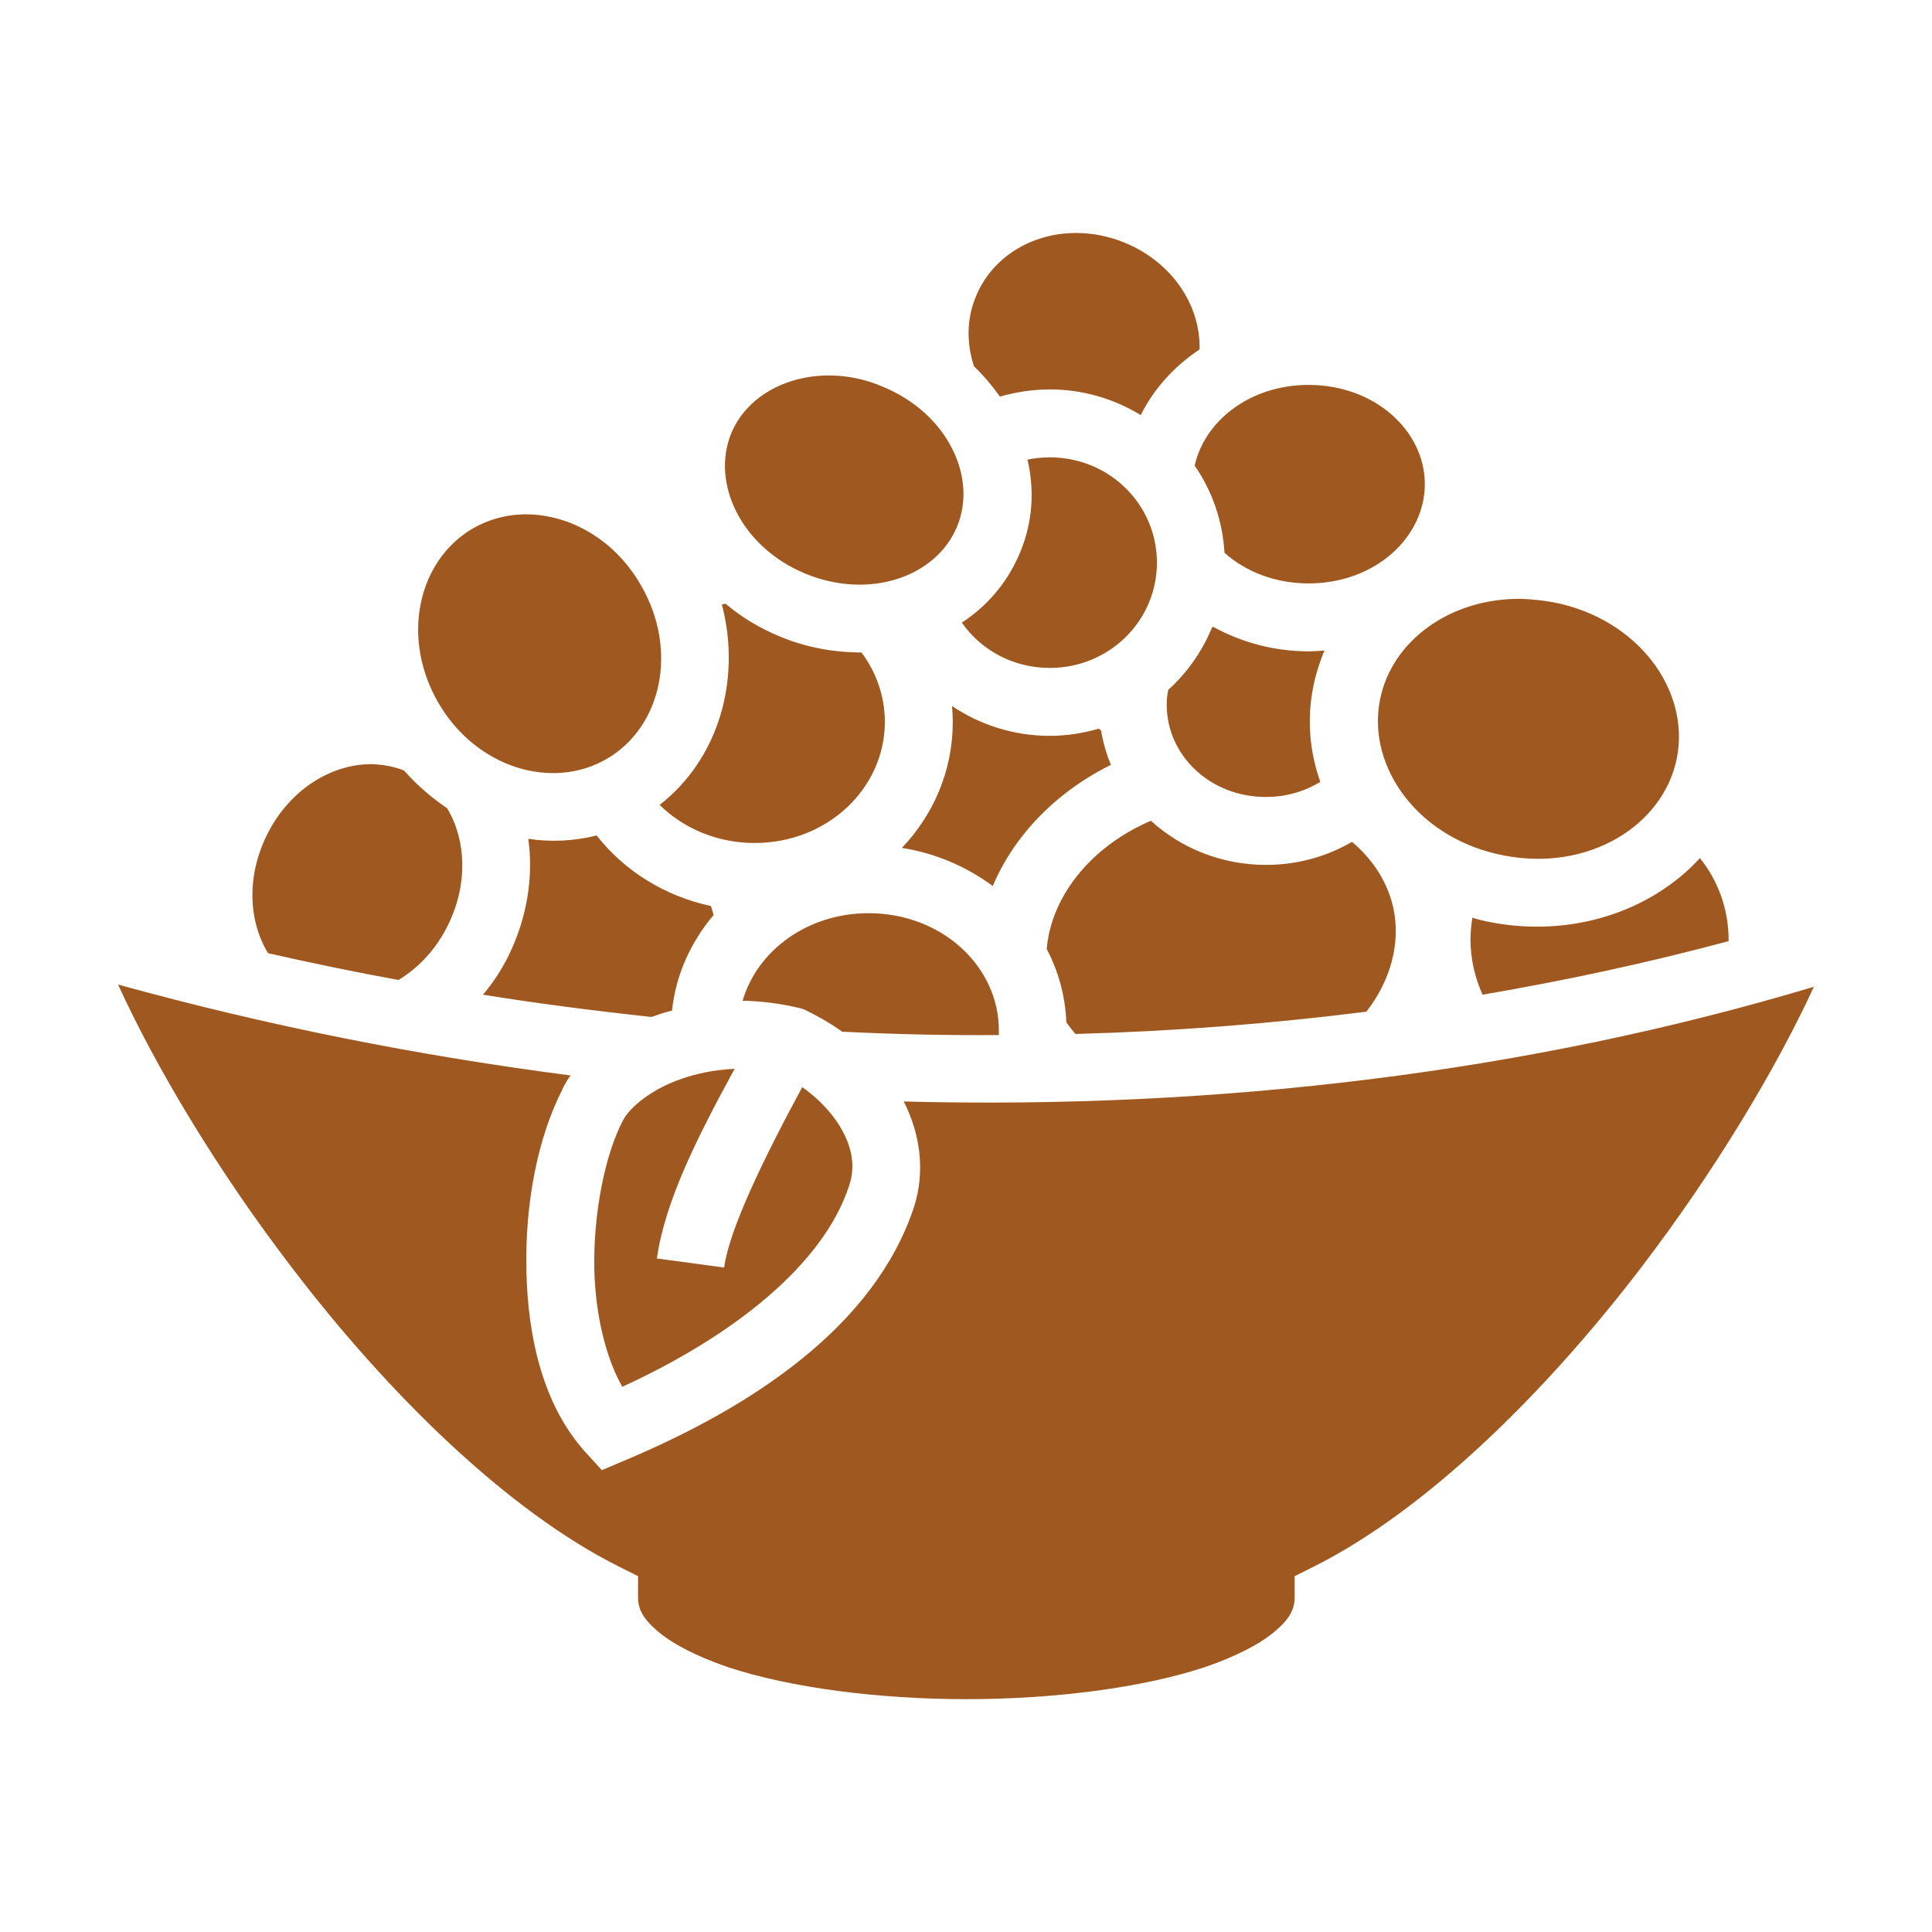 <svg width="39" height="39" viewBox="0 0 39 39" fill="none" xmlns="http://www.w3.org/2000/svg">
<path d="M21.739 4.703C20.825 4.696 20.01 5.198 19.69 6.009C19.508 6.458 19.515 6.944 19.66 7.393C19.858 7.583 20.033 7.793 20.185 8.006C20.505 7.915 20.84 7.861 21.191 7.861C21.861 7.861 22.493 8.052 23.027 8.379C23.293 7.846 23.705 7.392 24.215 7.054C24.238 6.166 23.659 5.279 22.676 4.888C22.364 4.765 22.052 4.705 21.739 4.703ZM16.735 7.579C15.836 7.579 15.059 8.029 14.762 8.745C14.351 9.743 14.952 11.038 16.255 11.579C17.565 12.119 18.906 11.632 19.317 10.634C19.736 9.644 19.134 8.349 17.824 7.808C17.459 7.648 17.085 7.58 16.735 7.579ZM26.416 7.77C25.228 7.77 24.314 8.501 24.116 9.4C24.466 9.903 24.68 10.512 24.718 11.159C25.137 11.533 25.731 11.777 26.416 11.777C27.765 11.777 28.762 10.84 28.762 9.773C28.762 8.707 27.765 7.77 26.416 7.77ZM21.191 9.232C21.039 9.232 20.886 9.248 20.741 9.278C20.886 9.895 20.848 10.543 20.589 11.159C20.338 11.761 19.926 12.234 19.416 12.569C19.805 13.125 20.452 13.483 21.191 13.483C22.394 13.483 23.354 12.531 23.354 11.358C23.354 10.184 22.394 9.232 21.191 9.232ZM10.656 10.383C10.268 10.375 9.879 10.474 9.537 10.672C8.44 11.319 8.082 12.866 8.851 14.191C9.62 15.509 11.151 15.958 12.248 15.319C13.353 14.679 13.703 13.125 12.934 11.807C12.408 10.893 11.517 10.398 10.656 10.383ZM30.72 12.089C29.288 12.066 28.092 12.927 27.856 14.13C27.589 15.501 28.648 16.941 30.354 17.268C32.061 17.604 33.584 16.667 33.851 15.296C34.117 13.925 33.059 12.485 31.352 12.157C31.139 12.119 30.926 12.097 30.72 12.089ZM14.648 12.188C14.617 12.195 14.594 12.195 14.572 12.203C14.968 13.711 14.511 15.319 13.315 16.248C13.795 16.72 14.473 17.017 15.234 17.017C16.712 17.017 17.862 15.905 17.862 14.572C17.862 14.054 17.687 13.567 17.39 13.171C16.841 13.171 16.27 13.072 15.729 12.843C15.326 12.675 14.96 12.454 14.648 12.188ZM24.489 12.652C24.482 12.66 24.474 12.66 24.466 12.668C24.268 13.148 23.964 13.582 23.583 13.925C23.56 14.024 23.552 14.123 23.552 14.229C23.552 15.242 24.421 16.088 25.555 16.088C25.967 16.088 26.34 15.974 26.652 15.783C26.439 15.181 26.378 14.534 26.508 13.871C26.561 13.612 26.637 13.368 26.736 13.132C26.63 13.14 26.523 13.148 26.416 13.148C25.715 13.148 25.053 12.965 24.489 12.652ZM19.218 14.252C19.226 14.359 19.233 14.465 19.233 14.572C19.233 15.555 18.845 16.446 18.205 17.116C18.89 17.223 19.515 17.497 20.041 17.886C20.467 16.865 21.328 15.981 22.425 15.44C22.334 15.22 22.265 14.983 22.227 14.747C22.212 14.732 22.196 14.724 22.181 14.709C21.861 14.801 21.534 14.854 21.191 14.854C20.467 14.854 19.782 14.633 19.218 14.252ZM7.496 15.425C6.689 15.425 5.839 15.935 5.383 16.865C4.969 17.71 5.023 18.602 5.41 19.241C6.284 19.439 7.162 19.622 8.044 19.782C8.447 19.538 8.805 19.165 9.049 18.663C9.453 17.832 9.407 16.949 9.026 16.316C8.714 16.103 8.417 15.852 8.158 15.555C7.952 15.471 7.724 15.433 7.496 15.425ZM23.232 16.568C22.006 17.093 21.214 18.114 21.13 19.158C21.366 19.607 21.503 20.102 21.526 20.635C21.579 20.719 21.648 20.795 21.709 20.872C23.697 20.818 25.655 20.666 27.582 20.422C28.069 19.797 28.275 19.051 28.13 18.343C28.016 17.817 27.719 17.352 27.292 16.994C26.782 17.291 26.188 17.459 25.555 17.459C24.664 17.459 23.842 17.124 23.232 16.568ZM12.043 16.865C11.593 16.979 11.121 17.002 10.664 16.933C10.771 17.695 10.641 18.518 10.275 19.272C10.131 19.569 9.956 19.835 9.75 20.079C10.885 20.262 12.02 20.407 13.155 20.529C13.208 20.513 13.254 20.491 13.307 20.475C13.391 20.445 13.482 20.422 13.566 20.399C13.642 19.676 13.947 19.013 14.404 18.472C14.389 18.411 14.373 18.35 14.351 18.289C13.421 18.091 12.606 17.581 12.043 16.865ZM34.315 17.322C33.325 18.404 31.718 18.929 30.095 18.617C29.966 18.594 29.844 18.563 29.722 18.525C29.699 18.67 29.684 18.815 29.684 18.967C29.684 19.363 29.776 19.744 29.928 20.079C31.619 19.79 33.279 19.432 34.894 18.998V18.967C34.894 18.343 34.673 17.764 34.315 17.322ZM17.535 18.434C16.285 18.434 15.28 19.203 14.991 20.201C15.364 20.209 15.745 20.255 16.125 20.346L16.186 20.361L16.247 20.384C16.514 20.513 16.765 20.658 17.001 20.826C18.053 20.879 19.111 20.902 20.163 20.894V20.795C20.163 19.516 19.02 18.434 17.535 18.434ZM2.383 19.874C3.126 21.504 4.367 23.598 5.885 25.579C7.823 28.123 10.23 30.492 12.5 31.627L12.88 31.817V32.244C12.88 32.472 12.972 32.67 13.269 32.922C13.566 33.181 14.069 33.44 14.693 33.653C15.958 34.072 17.74 34.3 19.508 34.3C21.275 34.3 23.057 34.072 24.322 33.653C24.946 33.44 25.449 33.181 25.746 32.922C26.043 32.67 26.134 32.472 26.134 32.244V31.817L26.515 31.627C28.785 30.492 31.192 28.123 33.135 25.579C34.635 23.614 35.869 21.542 36.616 19.919C30.91 21.633 24.634 22.402 18.243 22.235C18.571 22.875 18.685 23.637 18.449 24.368C17.657 26.767 15.196 28.397 12.599 29.486L12.149 29.677L11.822 29.319C10.961 28.367 10.656 27.003 10.626 25.655C10.595 24.314 10.847 22.974 11.357 21.984V21.976C11.403 21.884 11.456 21.793 11.517 21.709C8.447 21.313 5.383 20.704 2.383 19.874ZM14.831 21.572C14.8 21.58 14.777 21.58 14.747 21.58C14.396 21.603 14.061 21.671 13.757 21.778C13.155 21.984 12.713 22.349 12.576 22.616C12.218 23.294 11.974 24.482 11.997 25.625C12.02 26.539 12.226 27.399 12.561 27.994C14.762 26.988 16.613 25.548 17.139 23.941C17.276 23.538 17.2 23.134 16.941 22.715C16.765 22.433 16.506 22.166 16.194 21.945C15.409 23.4 14.724 24.809 14.617 25.587L13.261 25.404C13.421 24.246 14.092 22.928 14.831 21.572Z" fill="#9F581F"/>
</svg>

